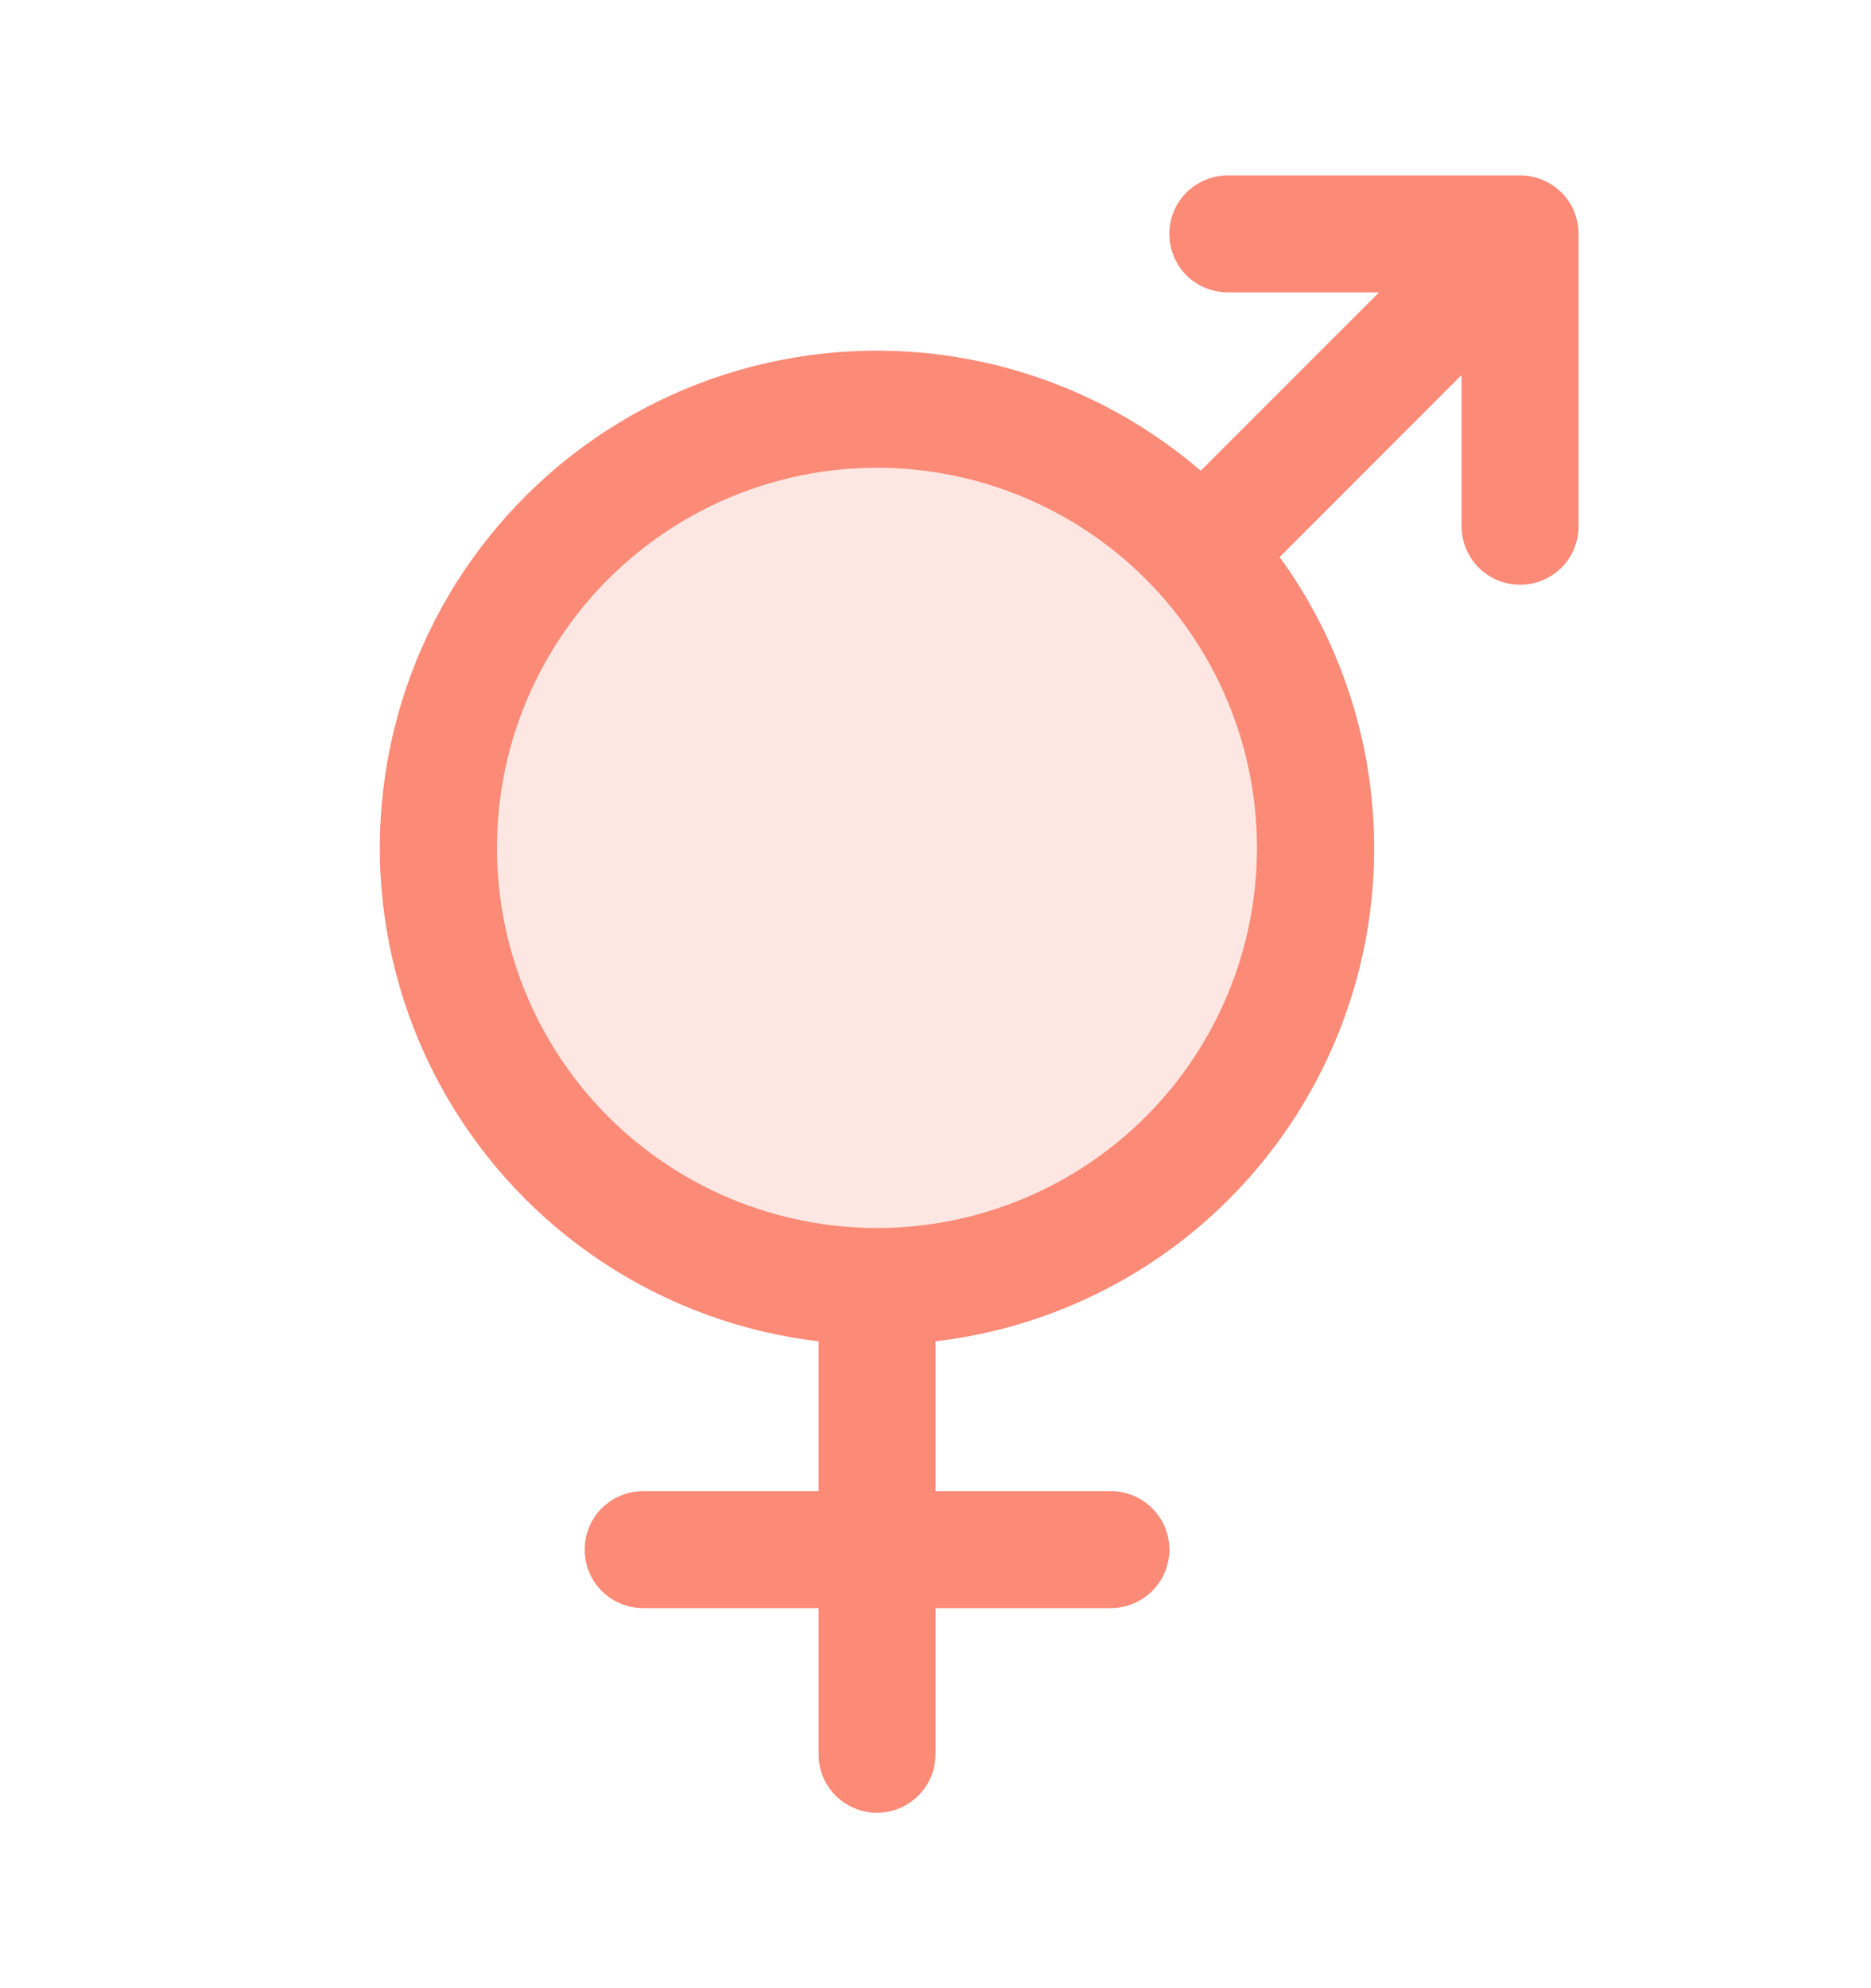 <svg width="16" height="17" viewBox="0 0 16 17" fill="none" xmlns="http://www.w3.org/2000/svg">
<path opacity="0.2" d="M11.25 7.25C11.25 7.992 11.03 8.717 10.618 9.333C10.206 9.95 9.62 10.431 8.935 10.714C8.25 10.998 7.496 11.073 6.768 10.928C6.041 10.783 5.373 10.426 4.848 9.902C4.324 9.377 3.967 8.709 3.822 7.982C3.677 7.254 3.752 6.5 4.035 5.815C4.319 5.13 4.8 4.544 5.417 4.132C6.033 3.72 6.758 3.5 7.5 3.5C8.495 3.5 9.448 3.895 10.152 4.598C10.855 5.302 11.25 6.255 11.25 7.25Z" fill="#FB8A76"/>
<path d="M12.999 1.5H10.499C10.367 1.5 10.24 1.553 10.146 1.646C10.052 1.74 10 1.867 10 2C10 2.133 10.052 2.26 10.146 2.354C10.24 2.447 10.367 2.5 10.499 2.5H11.793L10.268 4.025C9.765 3.592 9.166 3.283 8.522 3.123C7.877 2.963 7.204 2.957 6.556 3.104C5.908 3.251 5.304 3.548 4.792 3.971C4.28 4.394 3.874 4.931 3.607 5.539C3.34 6.147 3.219 6.81 3.254 7.473C3.289 8.136 3.479 8.782 3.809 9.359C4.139 9.935 4.6 10.427 5.154 10.793C5.708 11.159 6.34 11.391 7 11.469V12.75H5.5C5.367 12.75 5.24 12.803 5.146 12.896C5.052 12.99 5 13.117 5 13.25C5 13.383 5.052 13.51 5.146 13.604C5.24 13.697 5.367 13.75 5.5 13.75H7V15C7 15.133 7.052 15.26 7.146 15.354C7.24 15.447 7.367 15.5 7.5 15.5C7.632 15.5 7.759 15.447 7.853 15.354C7.947 15.26 8 15.133 8 15V13.75H9.5C9.632 13.75 9.759 13.697 9.853 13.604C9.947 13.51 10 13.383 10 13.25C10 13.117 9.947 12.99 9.853 12.896C9.759 12.803 9.632 12.75 9.5 12.75H8V11.469C8.735 11.383 9.435 11.106 10.031 10.666C10.626 10.226 11.096 9.637 11.393 8.959C11.691 8.281 11.806 7.537 11.727 6.801C11.648 6.065 11.378 5.362 10.943 4.763L12.499 3.206V4.5C12.499 4.633 12.552 4.76 12.646 4.854C12.74 4.947 12.867 5 12.999 5C13.132 5 13.259 4.947 13.353 4.854C13.447 4.76 13.499 4.633 13.499 4.5V2C13.499 1.867 13.447 1.74 13.353 1.646C13.259 1.553 13.132 1.5 12.999 1.5ZM7.5 10.5C6.857 10.5 6.228 10.309 5.694 9.952C5.159 9.595 4.743 9.088 4.497 8.494C4.251 7.9 4.187 7.246 4.312 6.616C4.437 5.986 4.747 5.406 5.201 4.952C5.656 4.497 6.235 4.188 6.865 4.062C7.496 3.937 8.149 4.001 8.743 4.247C9.337 4.493 9.845 4.91 10.202 5.444C10.559 5.979 10.749 6.607 10.749 7.25C10.749 8.112 10.407 8.939 9.798 9.548C9.188 10.158 8.361 10.5 7.5 10.5Z" fill="#FB8A76"/>
</svg>
